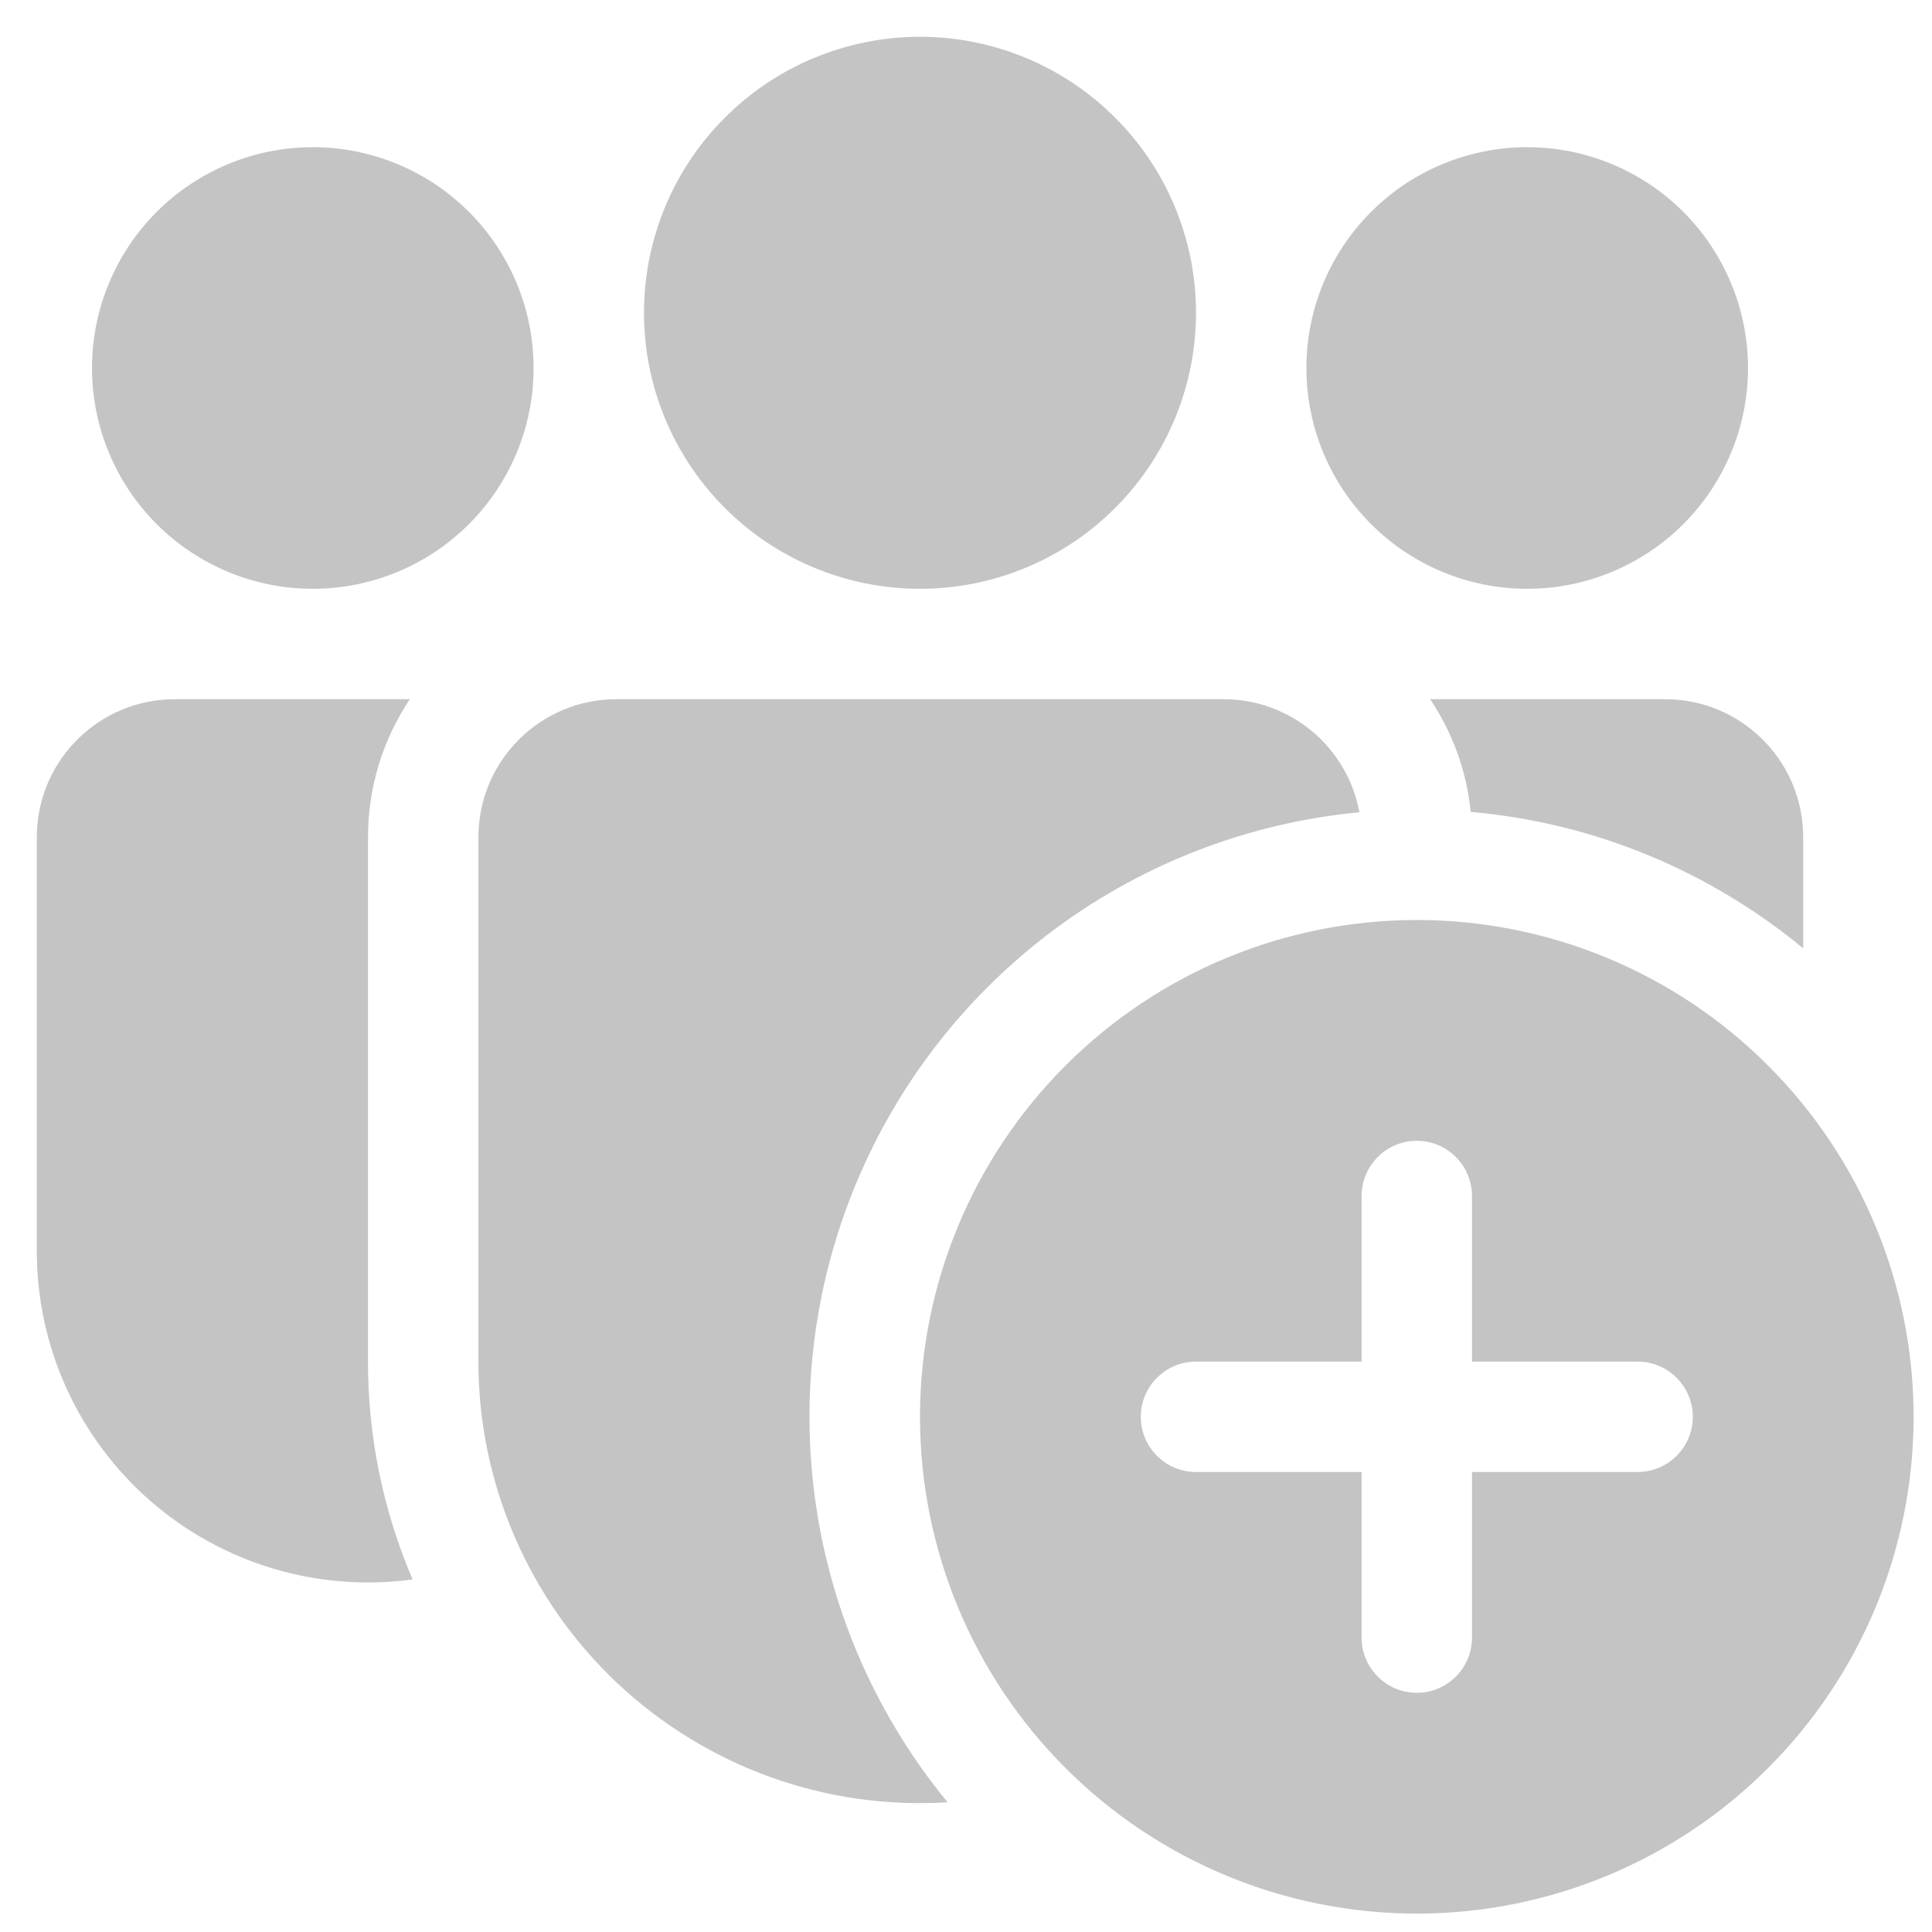 <svg width="21" height="21" viewBox="0 0 21 21" fill="none" xmlns="http://www.w3.org/2000/svg">
<path d="M13 3.4C13 4.196 12.684 4.959 12.121 5.521C11.559 6.084 10.796 6.4 10 6.4C9.204 6.4 8.441 6.084 7.879 5.521C7.316 4.959 7 4.196 7 3.4C7 2.604 7.316 1.841 7.879 1.279C8.441 0.716 9.204 0.4 10 0.4C10.796 0.4 11.559 0.716 12.121 1.279C12.684 1.841 13 2.604 13 3.4ZM19 4C19 4.637 18.747 5.247 18.297 5.697C17.847 6.147 17.236 6.4 16.6 6.4C15.963 6.4 15.353 6.147 14.903 5.697C14.453 5.247 14.2 4.637 14.2 4C14.2 3.364 14.453 2.753 14.903 2.303C15.353 1.853 15.963 1.6 16.6 1.6C17.236 1.6 17.847 1.853 18.297 2.303C18.747 2.753 19 3.364 19 4ZM3.4 6.4C4.037 6.4 4.647 6.147 5.097 5.697C5.547 5.247 5.8 4.637 5.8 4C5.8 3.364 5.547 2.753 5.097 2.303C4.647 1.853 4.037 1.6 3.4 1.6C2.763 1.6 2.153 1.853 1.703 2.303C1.253 2.753 1 3.364 1 4C1 4.637 1.253 5.247 1.703 5.697C2.153 6.147 2.763 6.4 3.4 6.4ZM5.2 9.1C5.2 8.272 5.872 7.6 6.7 7.6H13.3C13.651 7.6 13.991 7.723 14.26 7.947C14.53 8.172 14.713 8.484 14.776 8.829C13.584 8.942 12.444 9.377 11.481 10.088C10.517 10.799 9.765 11.759 9.305 12.865C8.845 13.971 8.694 15.181 8.87 16.366C9.045 17.55 9.539 18.665 10.3 19.59C9.646 19.631 8.99 19.538 8.373 19.316C7.756 19.093 7.192 18.747 6.714 18.299C6.236 17.85 5.855 17.308 5.595 16.706C5.334 16.104 5.2 15.456 5.2 14.8V9.1ZM15.987 8.825C17.354 8.945 18.6 9.483 19.6 10.308V9.1C19.6 8.272 18.928 7.6 18.1 7.6H15.545C15.785 7.958 15.941 8.375 15.986 8.825H15.987ZM4 9.1C4 8.544 4.168 8.03 4.455 7.6H1.9C1.072 7.6 0.4 8.272 0.4 9.1V13.6C0.4 14.114 0.51 14.622 0.722 15.089C0.935 15.557 1.245 15.974 1.632 16.312C2.019 16.65 2.474 16.901 2.966 17.049C3.458 17.196 3.976 17.237 4.485 17.168C4.164 16.42 3.999 15.614 4 14.8V9.1ZM20.8 15.4C20.8 16.832 20.231 18.206 19.218 19.218C18.206 20.231 16.832 20.8 15.4 20.8C13.968 20.8 12.594 20.231 11.582 19.218C10.569 18.206 10 16.832 10 15.4C10 13.968 10.569 12.594 11.582 11.582C12.594 10.569 13.968 10 15.4 10C16.832 10 18.206 10.569 19.218 11.582C20.231 12.594 20.8 13.968 20.8 15.4ZM16 13C16 12.841 15.937 12.688 15.824 12.576C15.712 12.463 15.559 12.4 15.4 12.4C15.241 12.4 15.088 12.463 14.976 12.576C14.863 12.688 14.8 12.841 14.8 13V14.8H13C12.841 14.8 12.688 14.863 12.576 14.976C12.463 15.088 12.4 15.241 12.4 15.4C12.4 15.559 12.463 15.712 12.576 15.824C12.688 15.937 12.841 16 13 16H14.8V17.8C14.8 17.959 14.863 18.112 14.976 18.224C15.088 18.337 15.241 18.4 15.4 18.4C15.559 18.4 15.712 18.337 15.824 18.224C15.937 18.112 16 17.959 16 17.8V16H17.8C17.959 16 18.112 15.937 18.224 15.824C18.337 15.712 18.4 15.559 18.4 15.4C18.4 15.241 18.337 15.088 18.224 14.976C18.112 14.863 17.959 14.8 17.8 14.8H16V13Z" fill="#C4C4C4"/>
</svg>

